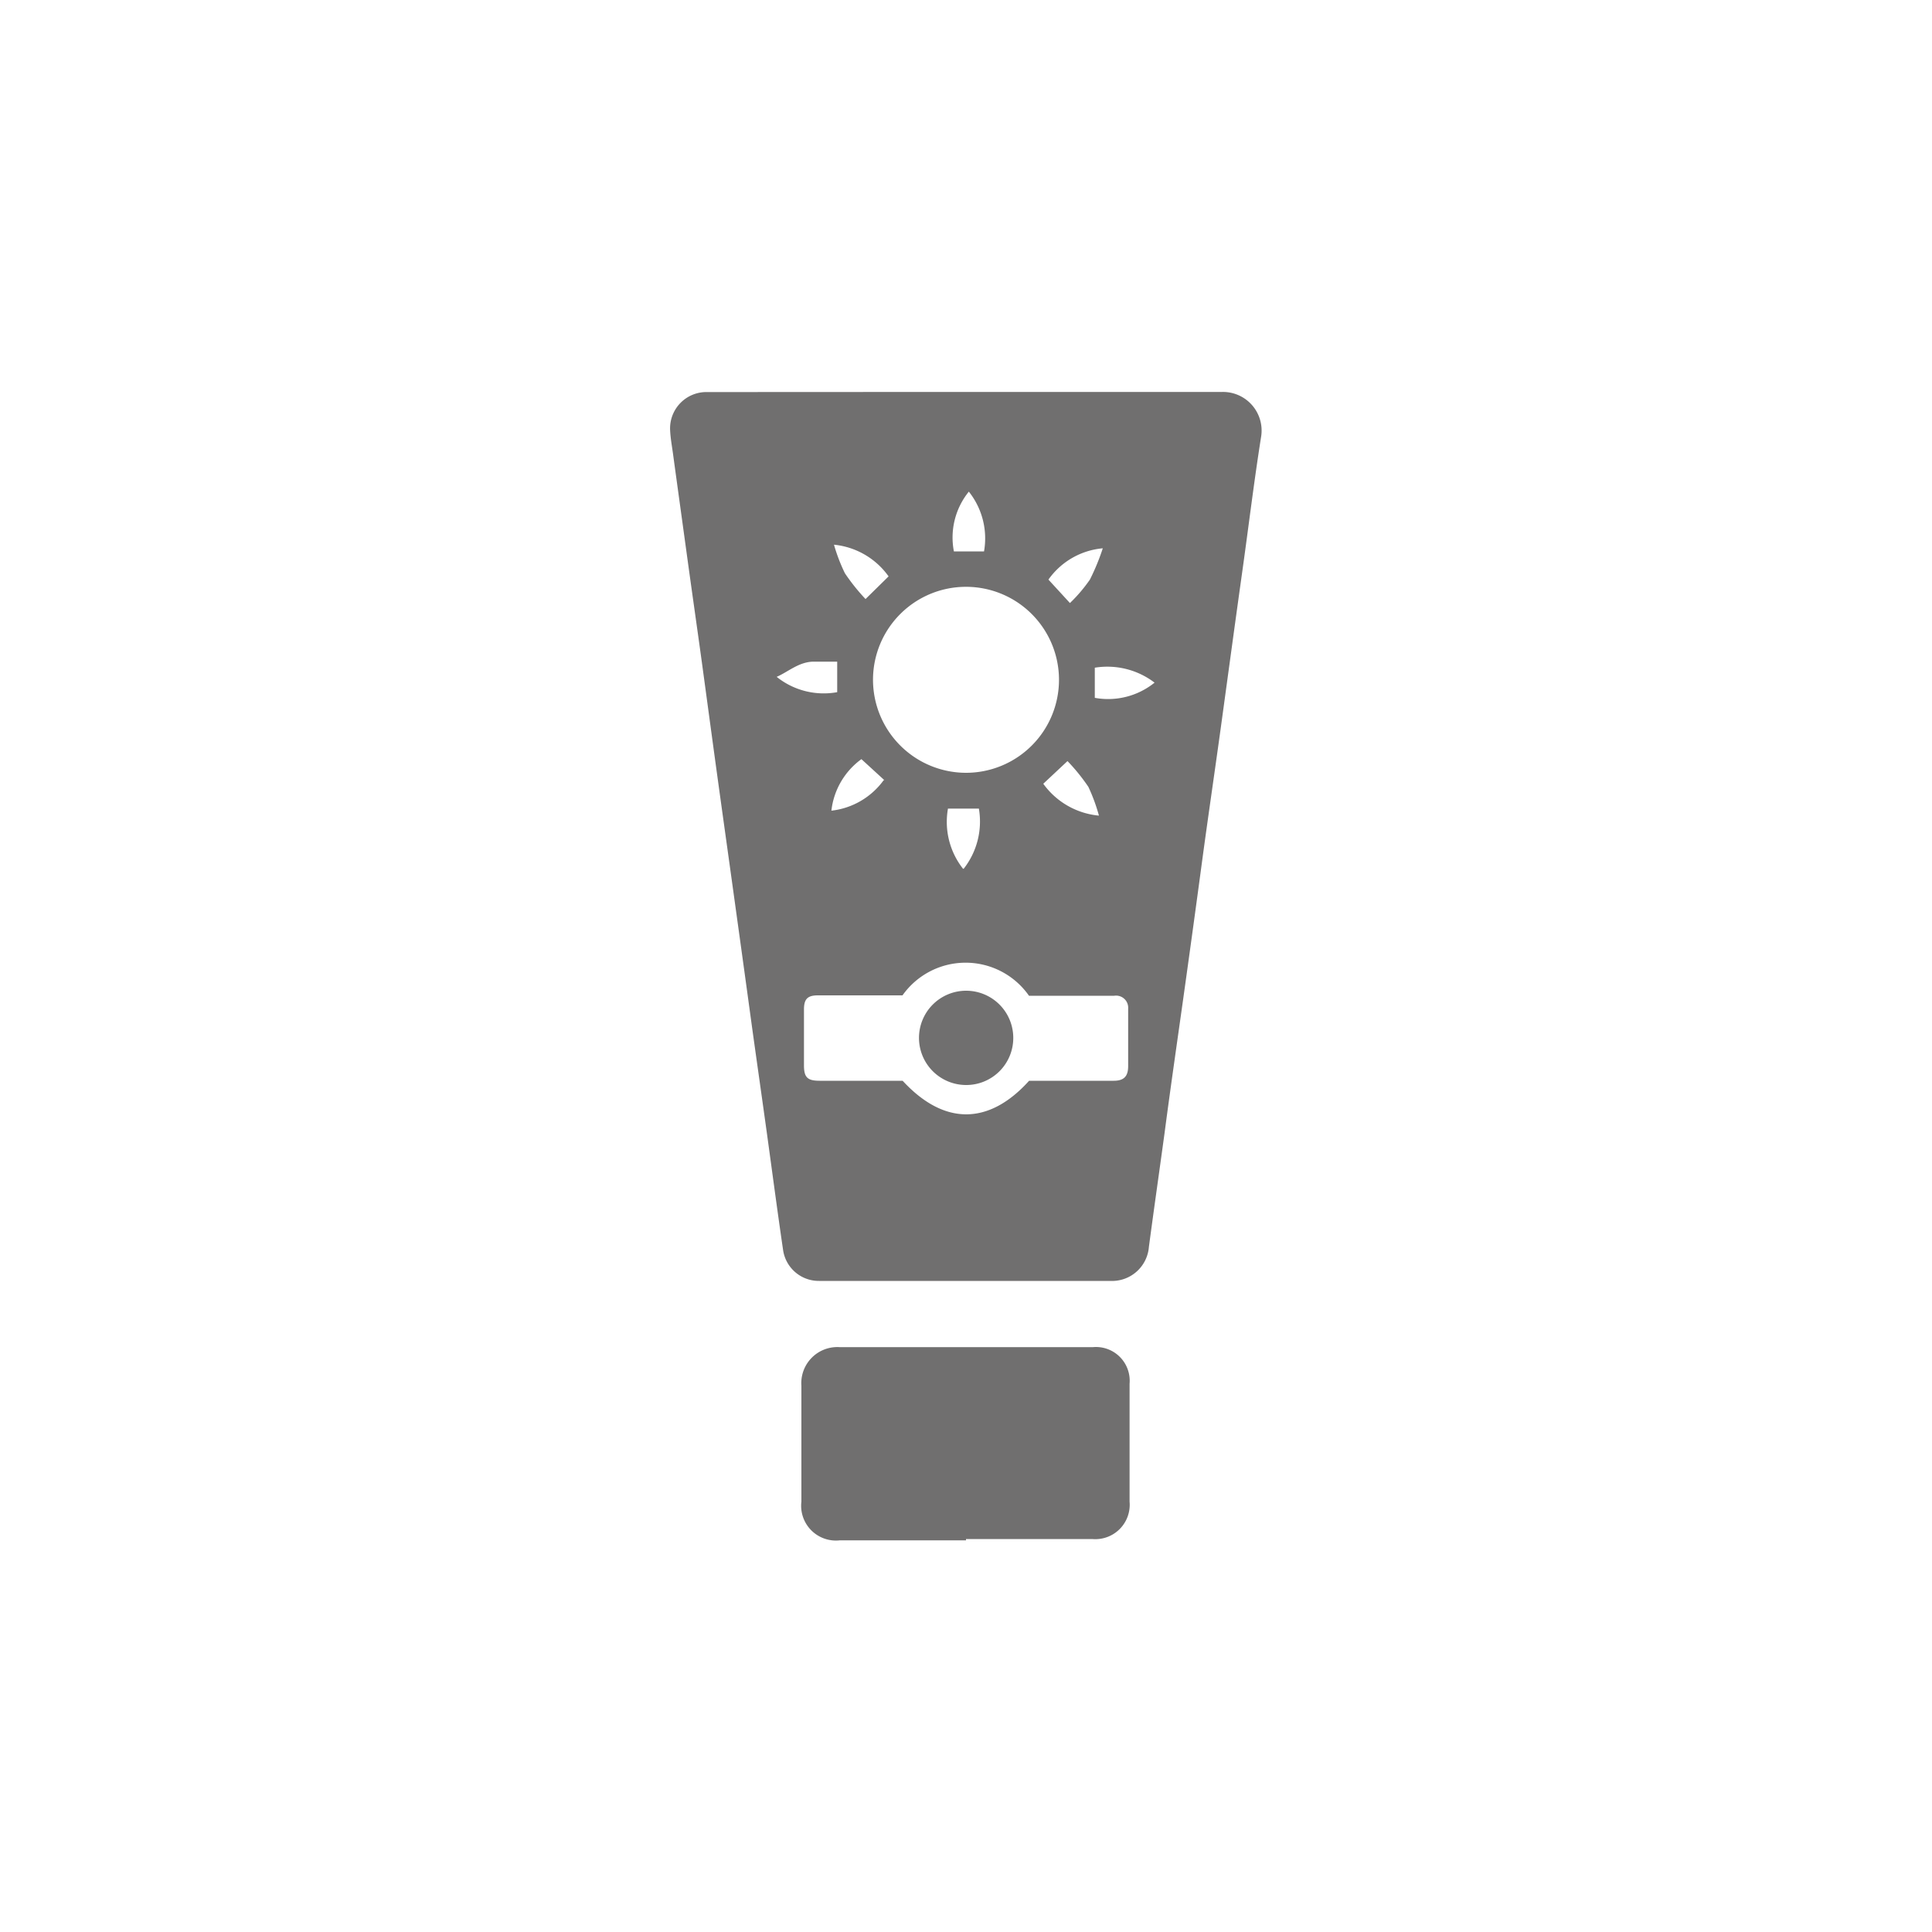 <svg id="Layer_2" data-name="Layer 2" xmlns="http://www.w3.org/2000/svg" viewBox="0 0 150 150"><defs><style>.cls-1{fill:#706f6f;}</style></defs><title>gris</title><path class="cls-1" d="M75,30.43c6.64,0,13.28,0,19.92,0a3,3,0,0,1,3,3.43c-.57,3.59-1,7.2-1.51,10.8-.56,4-1.1,8-1.65,12-.48,3.48-1,7-1.46,10.43s-.95,7-1.44,10.49-1,7-1.45,10.44c-.4,2.93-.82,5.86-1.21,8.79a2.87,2.87,0,0,1-3,2.64H63.6a2.8,2.8,0,0,1-2.8-2.39c-.44-3-.85-6.11-1.27-9.16-.38-2.74-.77-5.47-1.15-8.21q-.6-4.4-1.21-8.79c-.45-3.27-.91-6.54-1.36-9.8s-.88-6.47-1.32-9.7c-.37-2.7-.76-5.4-1.13-8.1s-.75-5.44-1.12-8.16c-.08-.56-.18-1.13-.21-1.7a2.82,2.82,0,0,1,2.89-3ZM75,60a7.22,7.22,0,1,0-7.22-7.26A7.23,7.23,0,0,0,75,60ZM70.07,77.28H63.5c-.8,0-1.08.28-1.08,1.1,0,1.44,0,2.89,0,4.33,0,.94.27,1.2,1.22,1.2h6.44c3.21,3.48,6.69,3.47,9.82,0h6.57c.78,0,1.11-.33,1.12-1.1,0-1.5,0-3,0-4.5a.94.94,0,0,0-1.08-1c-1.8,0-3.6,0-5.4,0H79.89A6,6,0,0,0,70.07,77.28Zm13-30.46A12,12,0,0,0,84.62,45a17.29,17.29,0,0,0,1-2.43A5.79,5.79,0,0,0,81.4,45ZM85,54.18A5.74,5.74,0,0,0,89.64,53,6.05,6.05,0,0,0,85,51.84Zm.32,9.14a13.72,13.72,0,0,0-.82-2.23,14.91,14.91,0,0,0-1.62-2L81,60.85A6,6,0,0,0,85.27,63.32Zm-10.5,4.13A5.94,5.94,0,0,0,76,62.78H73.6A5.88,5.88,0,0,0,74.77,67.45Zm-5.83-22.7a5.92,5.92,0,0,0-4.24-2.46,13.47,13.47,0,0,0,.85,2.22,15.58,15.58,0,0,0,1.6,2Zm-.33,15.82-1.78-1.63a5.73,5.73,0,0,0-2.33,4A5.81,5.81,0,0,0,68.61,60.57ZM65,51.37H63.19c-1.16,0-2,.8-2.89,1.18A5.84,5.84,0,0,0,65,53.74Zm9-8.56H76.4a5.83,5.83,0,0,0-1.18-4.64A5.66,5.66,0,0,0,74.06,42.81Z"/><path class="cls-1" d="M75,119.59H65.22a2.7,2.7,0,0,1-3-3c0-3,0-6,0-9a2.8,2.8,0,0,1,2.95-3c6.56,0,13.13,0,19.7,0a2.62,2.62,0,0,1,2.83,2.84v9.16a2.67,2.67,0,0,1-2.9,2.9l-4.93,0H75Z"/><path class="cls-1" d="M75,84.24a3.66,3.66,0,1,1,3.67-3.67A3.65,3.65,0,0,1,75,84.24Z"/></svg>